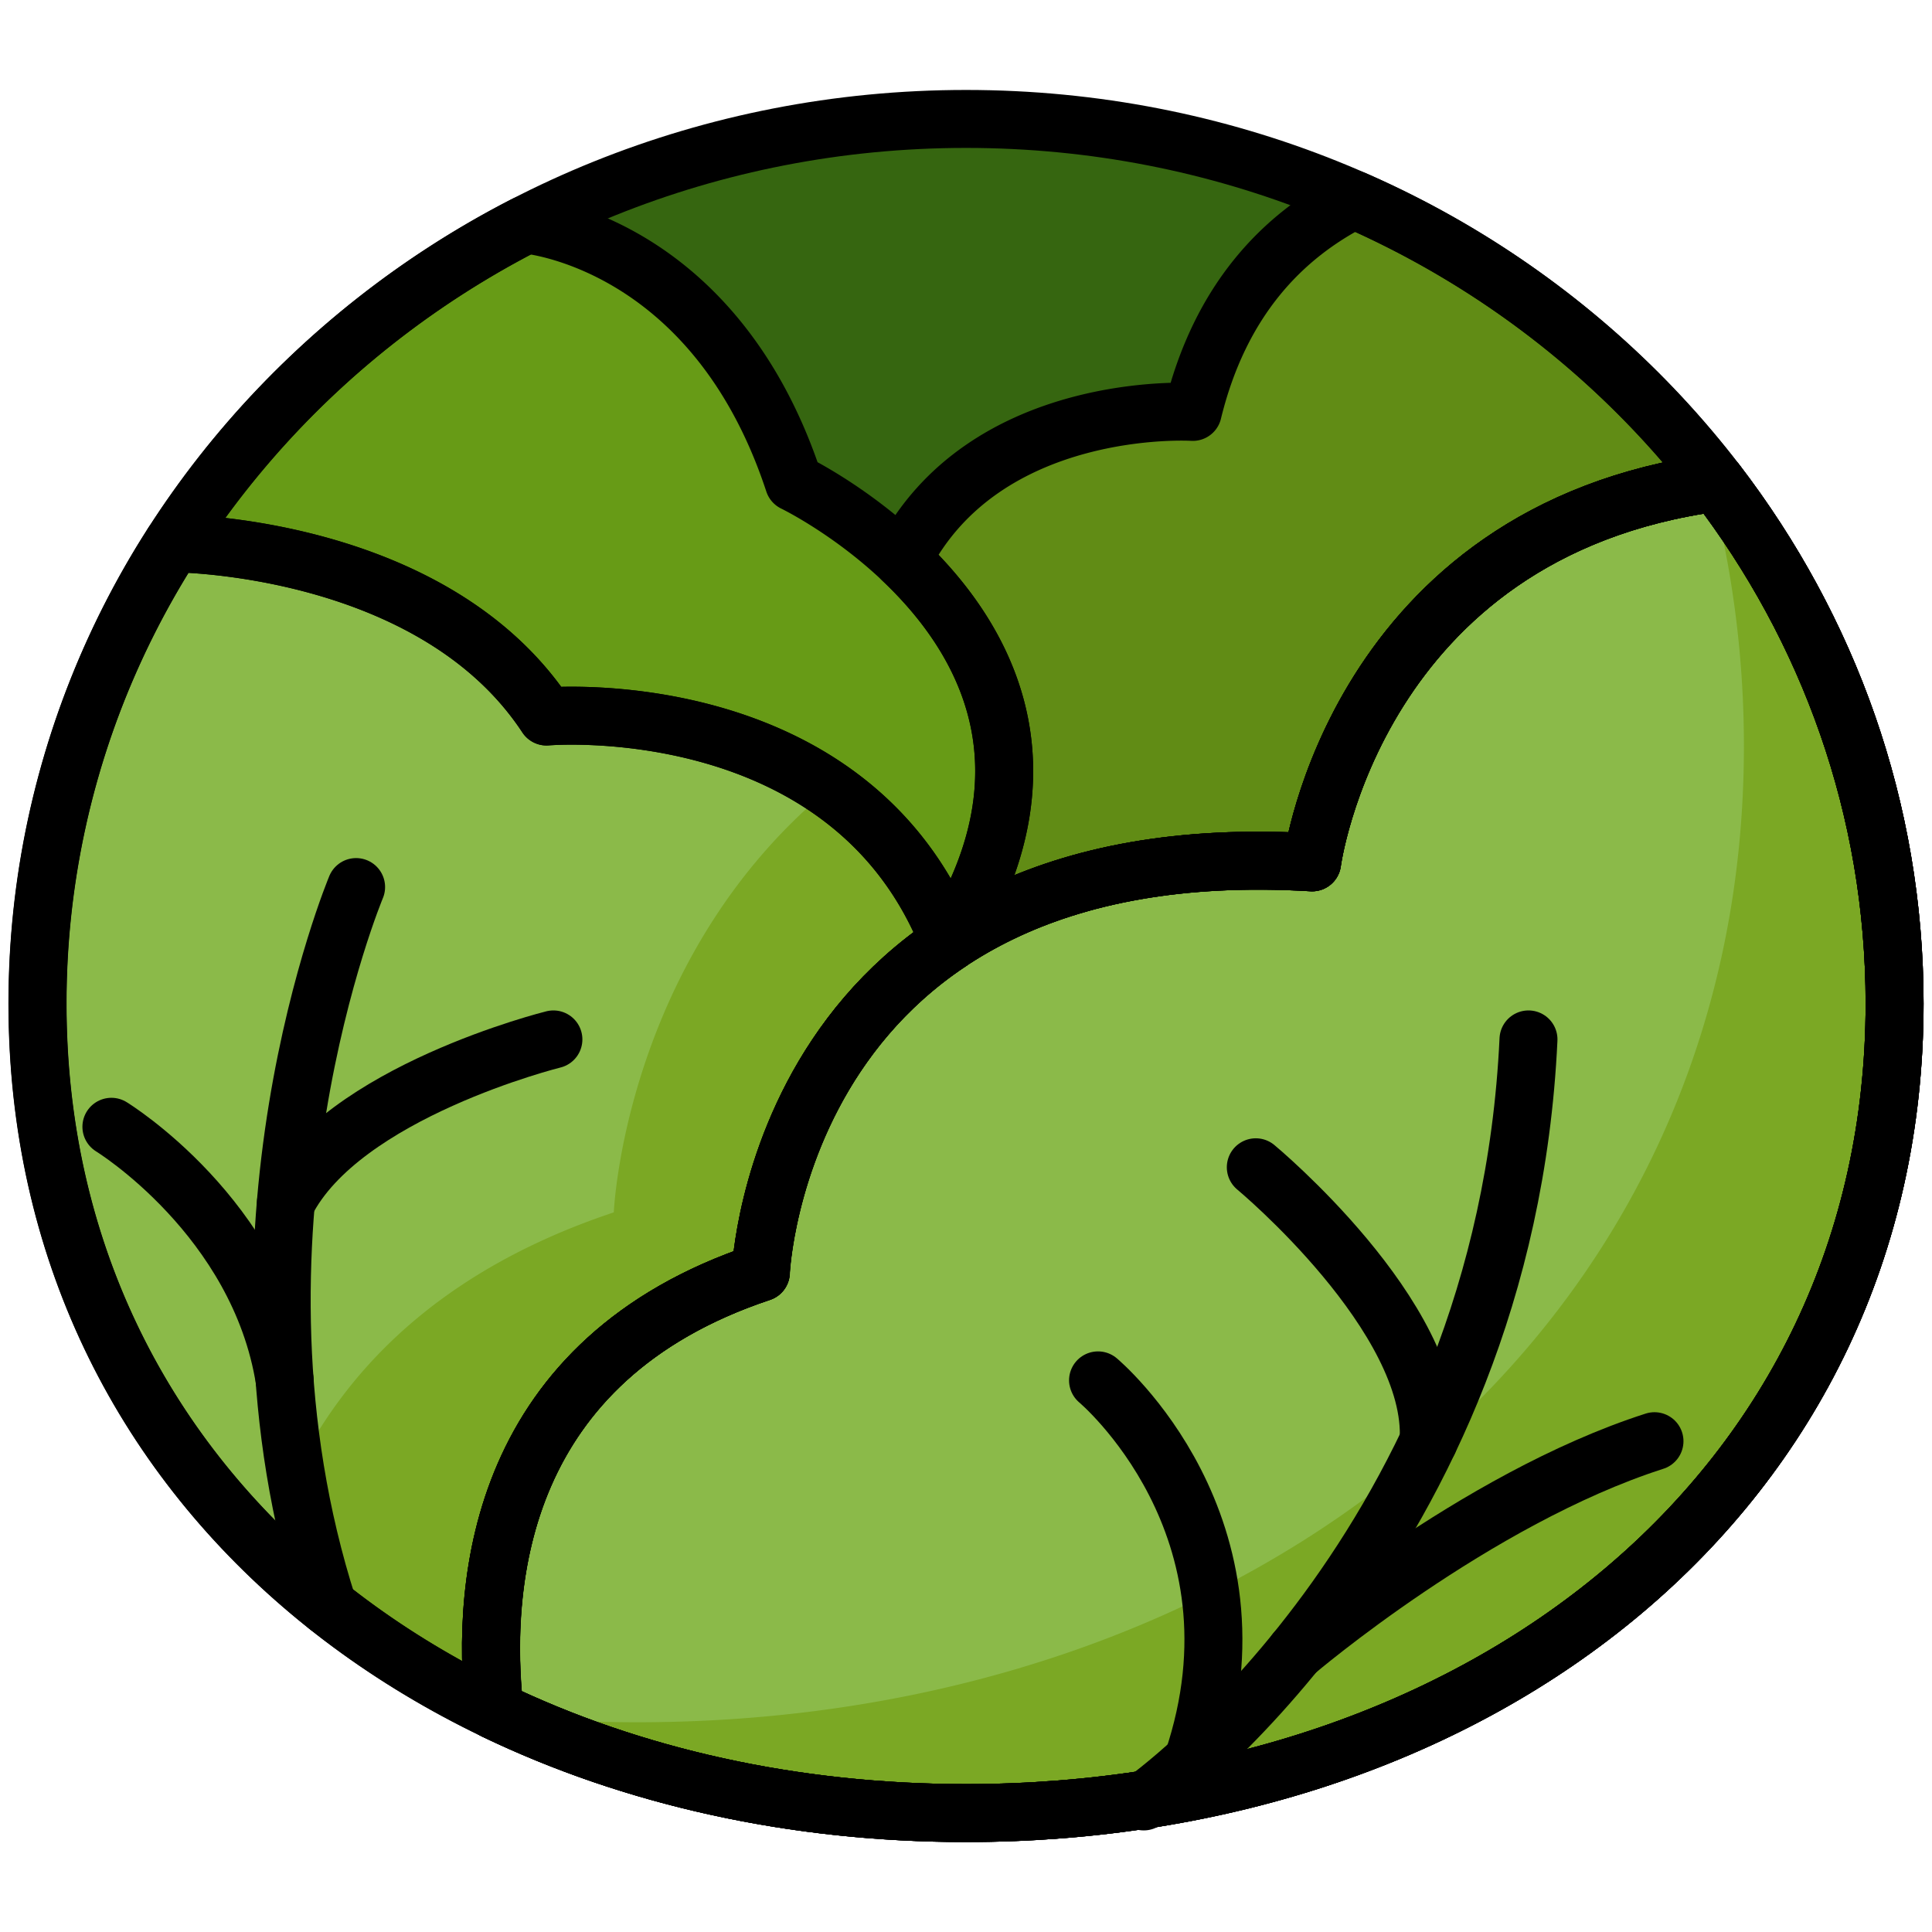 <svg id="Layer_1" data-name="Layer 1" xmlns="http://www.w3.org/2000/svg" viewBox="0 0 500 500"><defs><style>.cls-1{fill:#366610;}.cls-2{fill:#618c15;}.cls-3{fill:#679b16;}.cls-4{fill:#8bba49;}.cls-5{fill:#7ba824;}.cls-6{fill:none;stroke:#000;stroke-linecap:round;stroke-linejoin:round;stroke-width:15px;}</style></defs><title>cabbage</title><path class="cls-1" d="M490.32,259.72c0,126.44-107.59,209.5-240.32,209.5S9.68,386.16,9.68,259.72,117.27,30.78,250,30.78,490.32,133.28,490.32,259.72Z"/><path class="cls-2" d="M350.43,51.68C332.05,61,315.78,77.55,308.69,106.6c0,0-53.94-3.38-75.14,38.27,20.69,19.59,40.7,53.17,12.13,99h0l-.46.31c21-14.18,51.14-23.63,94.35-21,0,0,11.2-85.74,104.64-98.3A239.2,239.2,0,0,0,350.43,51.68Z"/><path class="cls-3" d="M205.45,124.87c-20.66-62.73-69.08-66.73-69.4-66.76a236.94,236.94,0,0,0-91.3,82.49c.9,0,67.42.32,96.7,44.83,0,0,78.74-6.89,104.23,58.47C293.44,167.24,205.45,124.87,205.45,124.87Z"/><path class="cls-4" d="M141.45,185.43C112,140.67,44.88,140.6,44.73,140.6a219.89,219.89,0,0,0-35,119.12c0,84,47.48,148.82,118.25,182.9-3.64-33.9,1.38-90.8,68.95-113.32,0,0,2.24-54.33,48.8-85.4h0C220.19,178.54,141.45,185.43,141.45,185.43Z"/><path class="cls-4" d="M444.21,124.87c-93.44,12.56-104.64,98.3-104.64,98.3-138-8.26-142.69,106.13-142.69,106.13-67.57,22.52-72.59,79.42-68.95,113.32,35.78,17.22,77.5,26.6,122.07,26.6,132.73,0,240.32-83.06,240.32-209.5C490.32,209.3,473.2,162.69,444.21,124.87Z"/><path class="cls-5" d="M245.68,243.9a84.45,84.45,0,0,0-31.13-39.71c-53,43.82-55.7,109.57-55.7,109.57C104.13,332,79,366.49,68.52,401.4a223.62,223.62,0,0,0,59.41,41.22c-3.64-33.9,1.38-90.8,68.95-113.32,0,0,2.24-54.33,48.8-85.4Z"/><path class="cls-5" d="M444.21,124.87c-.56.07-1.1.16-1.65.24a267.32,267.32,0,0,1,8.76,68c0,152.46-128.24,252.61-286.44,252.61-11.39,0-22.61-.54-33.65-1.56,35,16.24,75.56,25.08,118.77,25.08,132.73,0,240.32-83.06,240.32-209.5C490.32,209.3,473.2,162.69,444.21,124.87Z"/><path class="cls-6" d="M490.32,259.72c0,126.44-107.59,209.5-240.32,209.5S9.68,386.16,9.68,259.72,117.27,30.78,250,30.78,490.32,133.28,490.32,259.72Z"/><path class="cls-6" d="M444.21,124.87c-93.44,12.56-104.64,98.3-104.64,98.3-138-8.26-142.69,106.13-142.69,106.13-67.57,22.52-72.59,79.42-68.95,113.32,35.78,17.22,77.5,26.6,122.07,26.6,132.73,0,240.32-83.06,240.32-209.5C490.32,209.3,473.2,162.69,444.21,124.87Z"/><path class="cls-6" d="M141.45,185.43C112,140.67,44.88,140.6,44.73,140.6a219.89,219.89,0,0,0-35,119.12c0,84,47.48,148.82,118.25,182.9-3.64-33.9,1.38-90.8,68.95-113.32,0,0,2.24-54.33,48.8-85.4h0C220.19,178.54,141.45,185.43,141.45,185.43Z"/><path class="cls-6" d="M205.45,124.87c-20.66-62.73-69.08-66.73-69.4-66.76a236.94,236.94,0,0,0-91.3,82.49c.9,0,67.42.32,96.7,44.83,0,0,78.74-6.89,104.23,58.47C293.44,167.24,205.45,124.87,205.45,124.87Z"/><path class="cls-6" d="M444.21,124.87c-93.44,12.56-104.64,98.3-104.64,98.3-138-8.26-142.69,106.13-142.69,106.13-67.57,22.52-72.59,79.42-68.95,113.32,35.78,17.22,77.5,26.6,122.07,26.6,132.73,0,240.32-83.06,240.32-209.5C490.32,209.3,473.2,162.69,444.21,124.87Z"/><path class="cls-6" d="M444.21,124.87c-93.44,12.56-104.64,98.3-104.64,98.3-138-8.26-142.69,106.13-142.69,106.13-67.57,22.52-72.59,79.42-68.95,113.32,35.78,17.22,77.5,26.6,122.07,26.6,132.73,0,240.32-83.06,240.32-209.5C490.32,209.3,473.2,162.69,444.21,124.87Z"/><path class="cls-6" d="M350.43,51.68C332.05,61,315.78,77.55,308.69,106.6c0,0-53.94-3.38-75.14,38.27,20.69,19.59,40.7,53.17,12.13,99h0l-.46.31c21-14.18,51.14-23.63,94.35-21,0,0,11.2-85.74,104.64-98.3A239.2,239.2,0,0,0,350.43,51.68Z"/><path class="cls-6" d="M296,466.21S389.45,400.35,395.57,269"/><path class="cls-6" d="M325,302.09s46.56,38.63,44.73,70.89"/><path class="cls-6" d="M335.25,427.53s46.47-39.65,92.93-54.55"/><path class="cls-6" d="M284.17,357.24s45,37.62,24.52,98.47"/><path class="cls-6" d="M92.16,229.57s-38,90.61-7.25,186.25"/><path class="cls-6" d="M143.22,269S88.5,282.55,74,311.22"/><path class="cls-6" d="M28.83,291.61S67,315,73.68,357.24"/></svg>